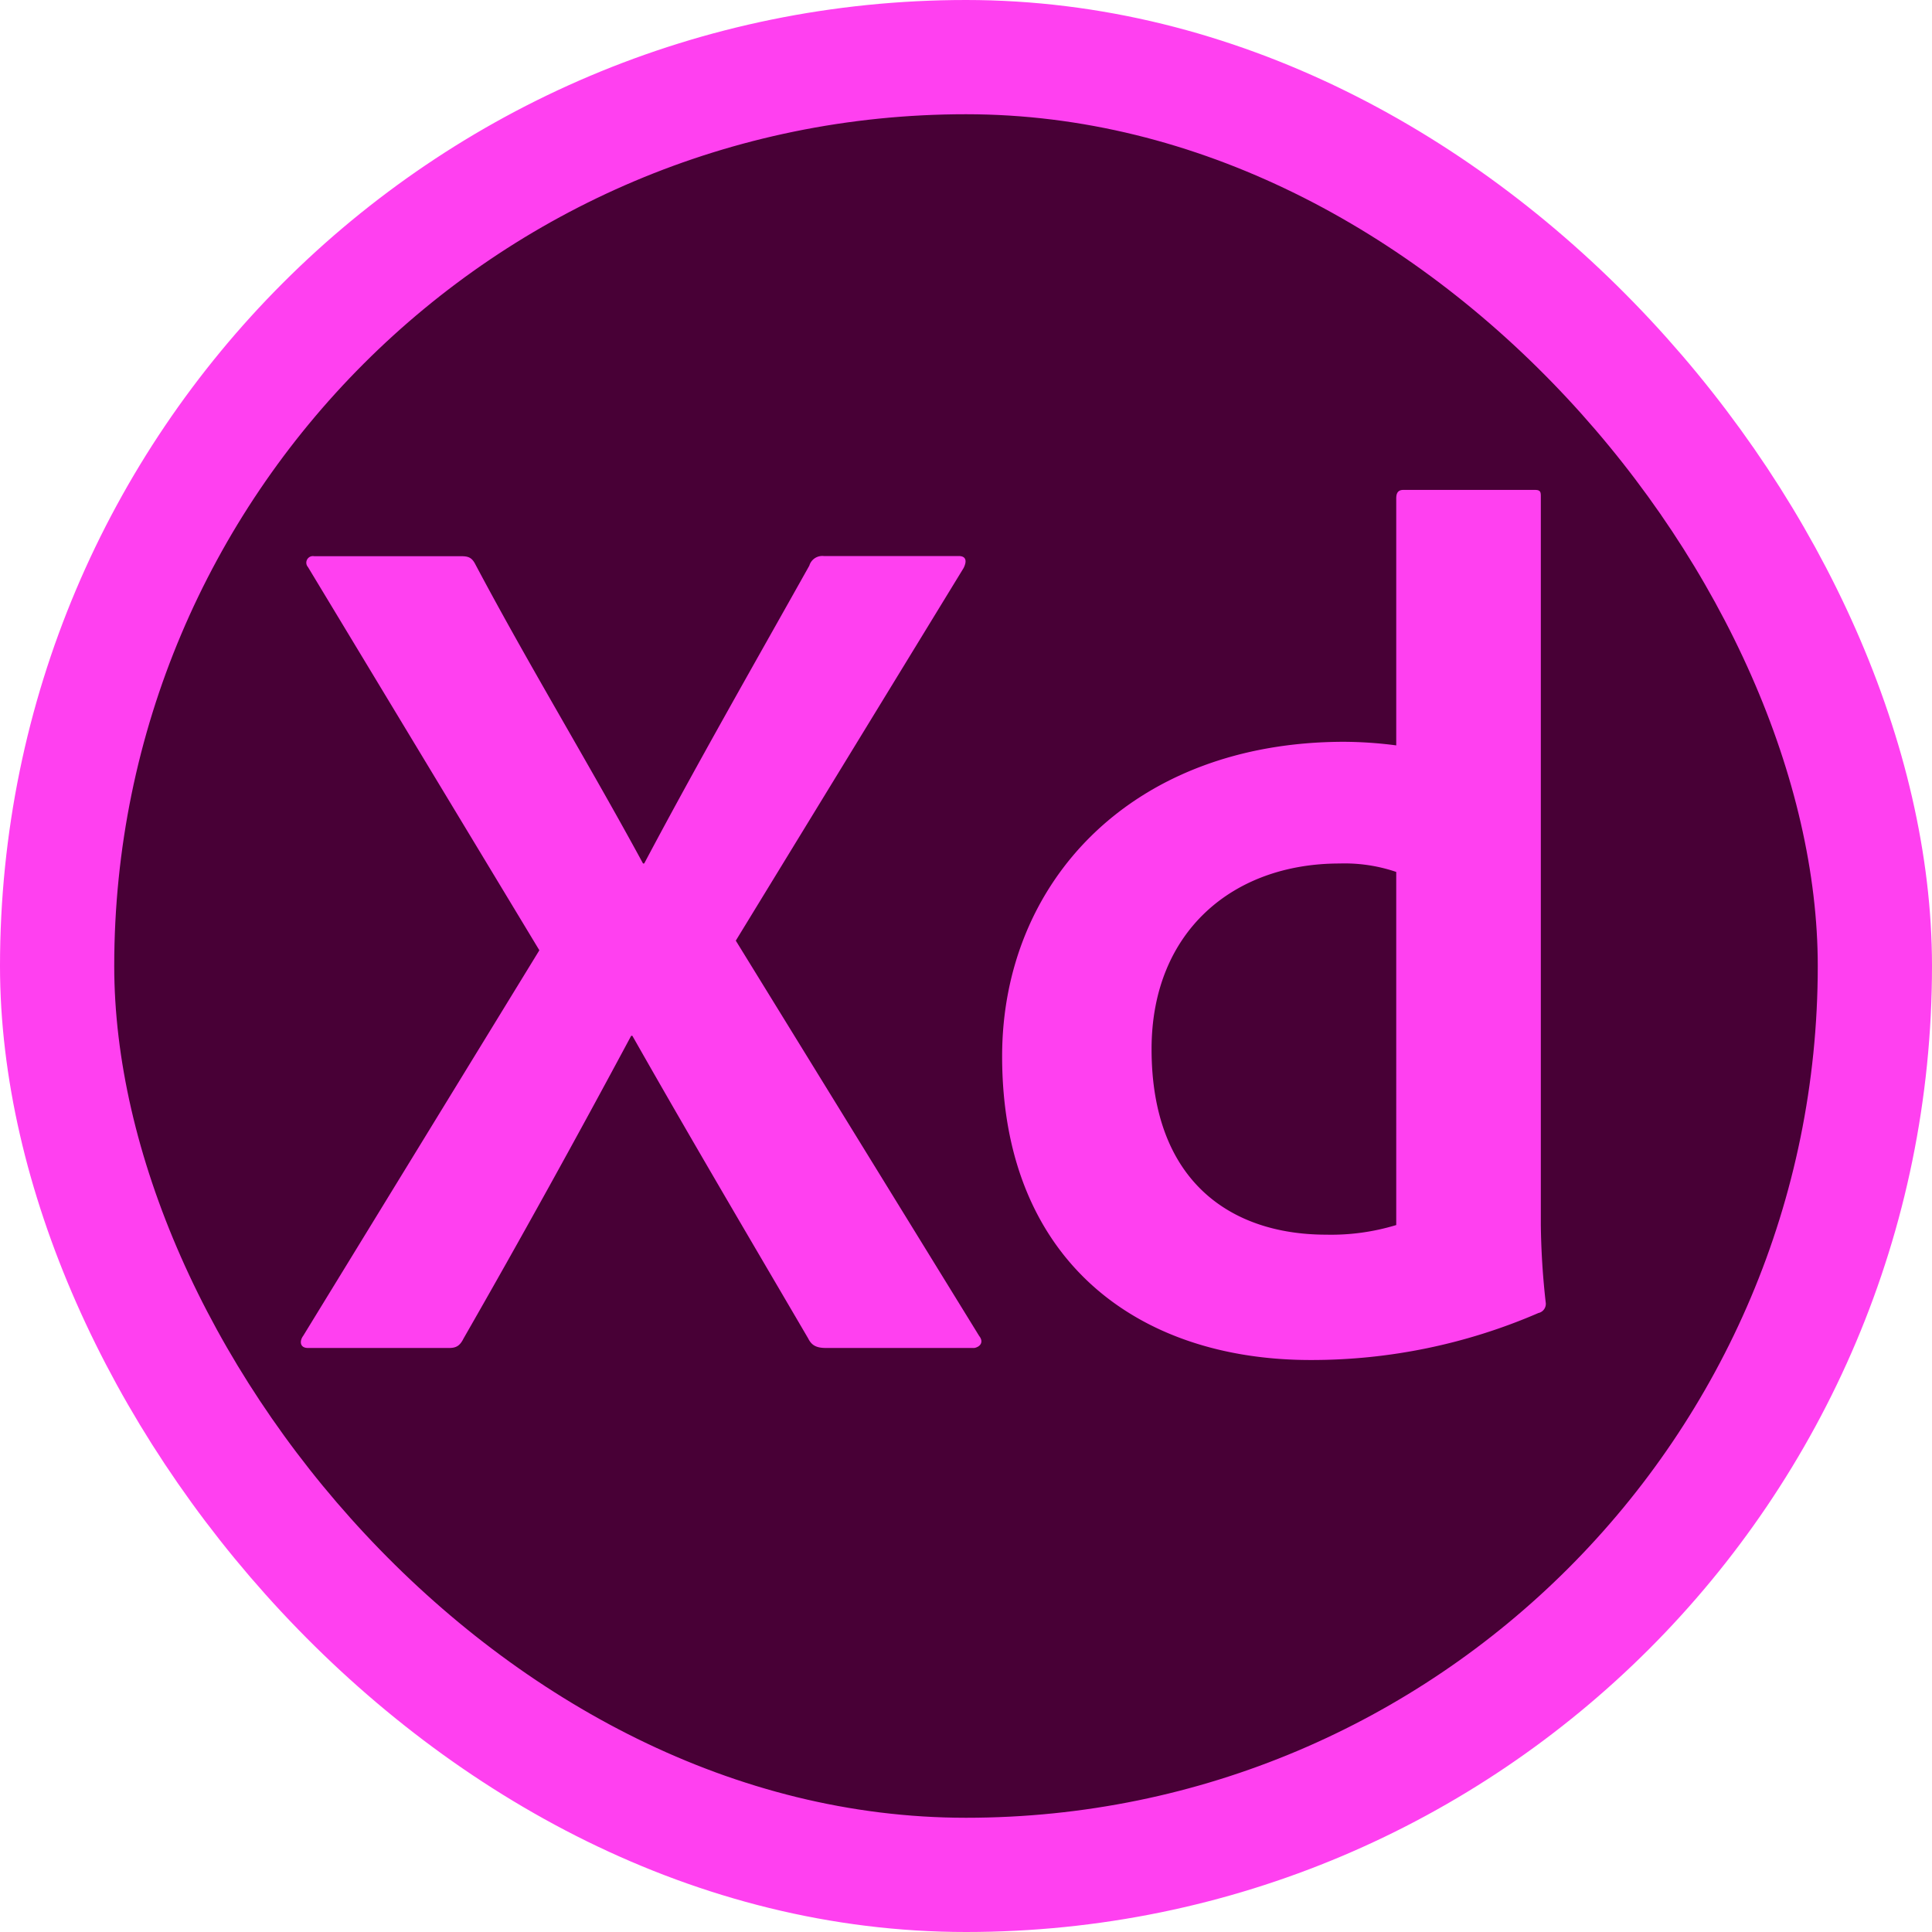 <svg xmlns="http://www.w3.org/2000/svg" viewBox="0 0 473.55 473.55"><defs><style>.cls-1{fill:#480036;stroke:#ff40f0;stroke-miterlimit:10;stroke-width:28px;}.cls-2{fill:#ff40f0;}</style></defs><g id="Layer_2" data-name="Layer 2"><g id="Icons"><g id="Xd"><rect class="cls-1" x="14" y="14" width="445.55" height="445.55" rx="222.77"/><path class="cls-2" d="M180.35,230.56,240,327.45c1.18,1.47.3,2.66-1.18,2.95H202.51c-2.37,0-3.55-.59-4.43-2.36C183.9,303.81,169.42,279.3,155,253.89h-.3c-13.29,24.82-27.17,49.92-41.06,74.15-.88,1.77-1.77,2.36-3.54,2.36H75.49c-2.07,0-2.07-1.77-1.19-2.95l57.9-94.53L75.49,139A1.62,1.62,0,0,1,77,136.33h36c1.77,0,2.66.29,3.55,2.06,13,24.52,27.76,48.74,41.06,73.26h.29c13-24.52,26.88-48.74,40.47-73a3.32,3.32,0,0,1,3.55-2.36H235c1.77,0,2.07,1.18,1.18,2.95Z"/><path class="cls-2" d="M245.63,258.91c0-42.83,31.91-77.09,83.9-77.09a102.41,102.41,0,0,1,12.7.88V122.15c0-1.48.59-2.07,1.77-2.07h32.2c1.47,0,1.47.59,1.47,1.77V300.27a188.23,188.23,0,0,0,1.19,18.91,2.3,2.3,0,0,1-1.78,2.65,139.9,139.9,0,0,1-55.83,11.52C278.42,333.35,245.63,308.54,245.63,258.91Zm96.6-45.19a39.23,39.23,0,0,0-13.89-2.07c-26.29,0-46.08,16.84-46.08,45.49,0,32.2,19.2,45.49,42.83,45.49a54.74,54.74,0,0,0,17.14-2.36Z"/></g></g></g></svg>